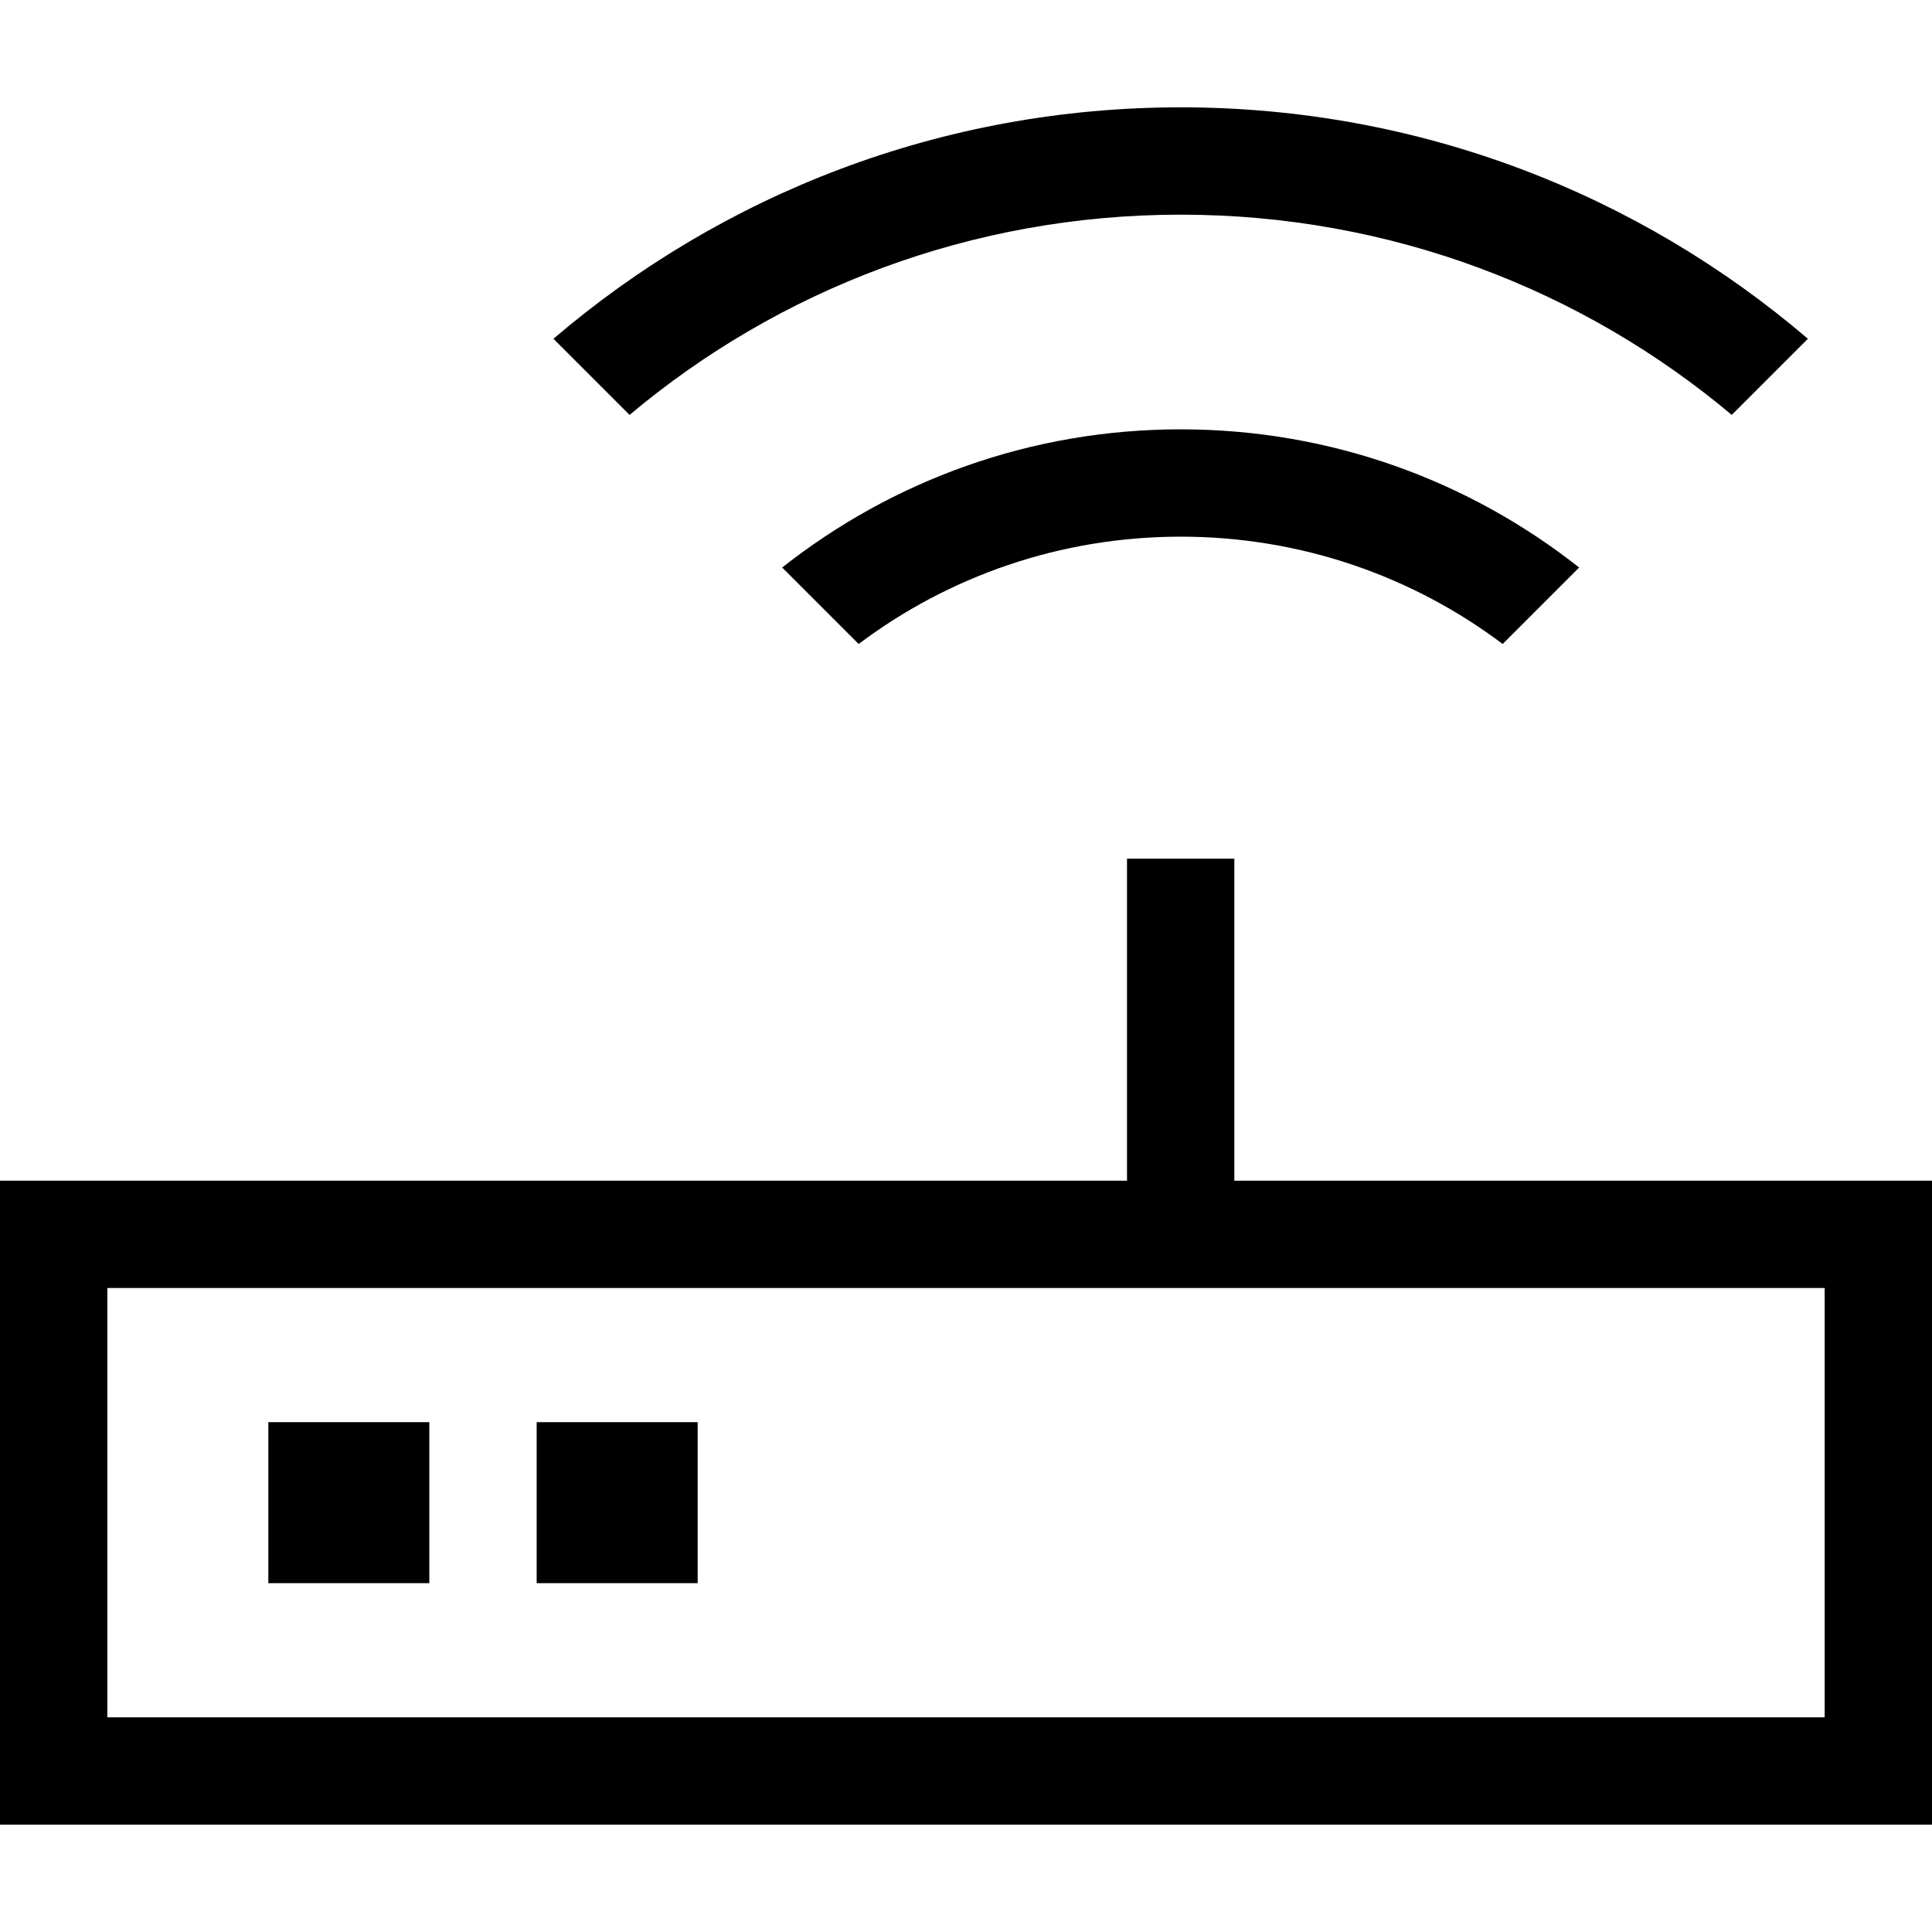 <svg xmlns="http://www.w3.org/2000/svg" width="24" height="24" viewBox="0 0 576 512"><path d="M352 0c71.4 0 136.7 26 187 69L516.3 91.7C471.9 54.4 414.5 32 352 32s-119.9 22.4-164.3 59.7L165 69C215.3 26 280.6 0 352 0zm0 96c44.9 0 86.1 15.4 118.8 41.2L448 160c-26.7-20.1-60-32-96-32s-69.3 11.9-96 32l-22.8-22.8C265.9 111.4 307.1 96 352 96zm16 128l0 16 0 80 176 0 32 0 0 32 0 128 0 32-32 0L32 512 0 512l0-32L0 352l0-32 32 0 304 0 0-80 0-16 32 0zM544 352L32 352l0 128 512 0 0-128zM160 392l48 0 0 48-48 0 0-48zm-32 0l0 48-48 0 0-48 48 0z"/></svg>